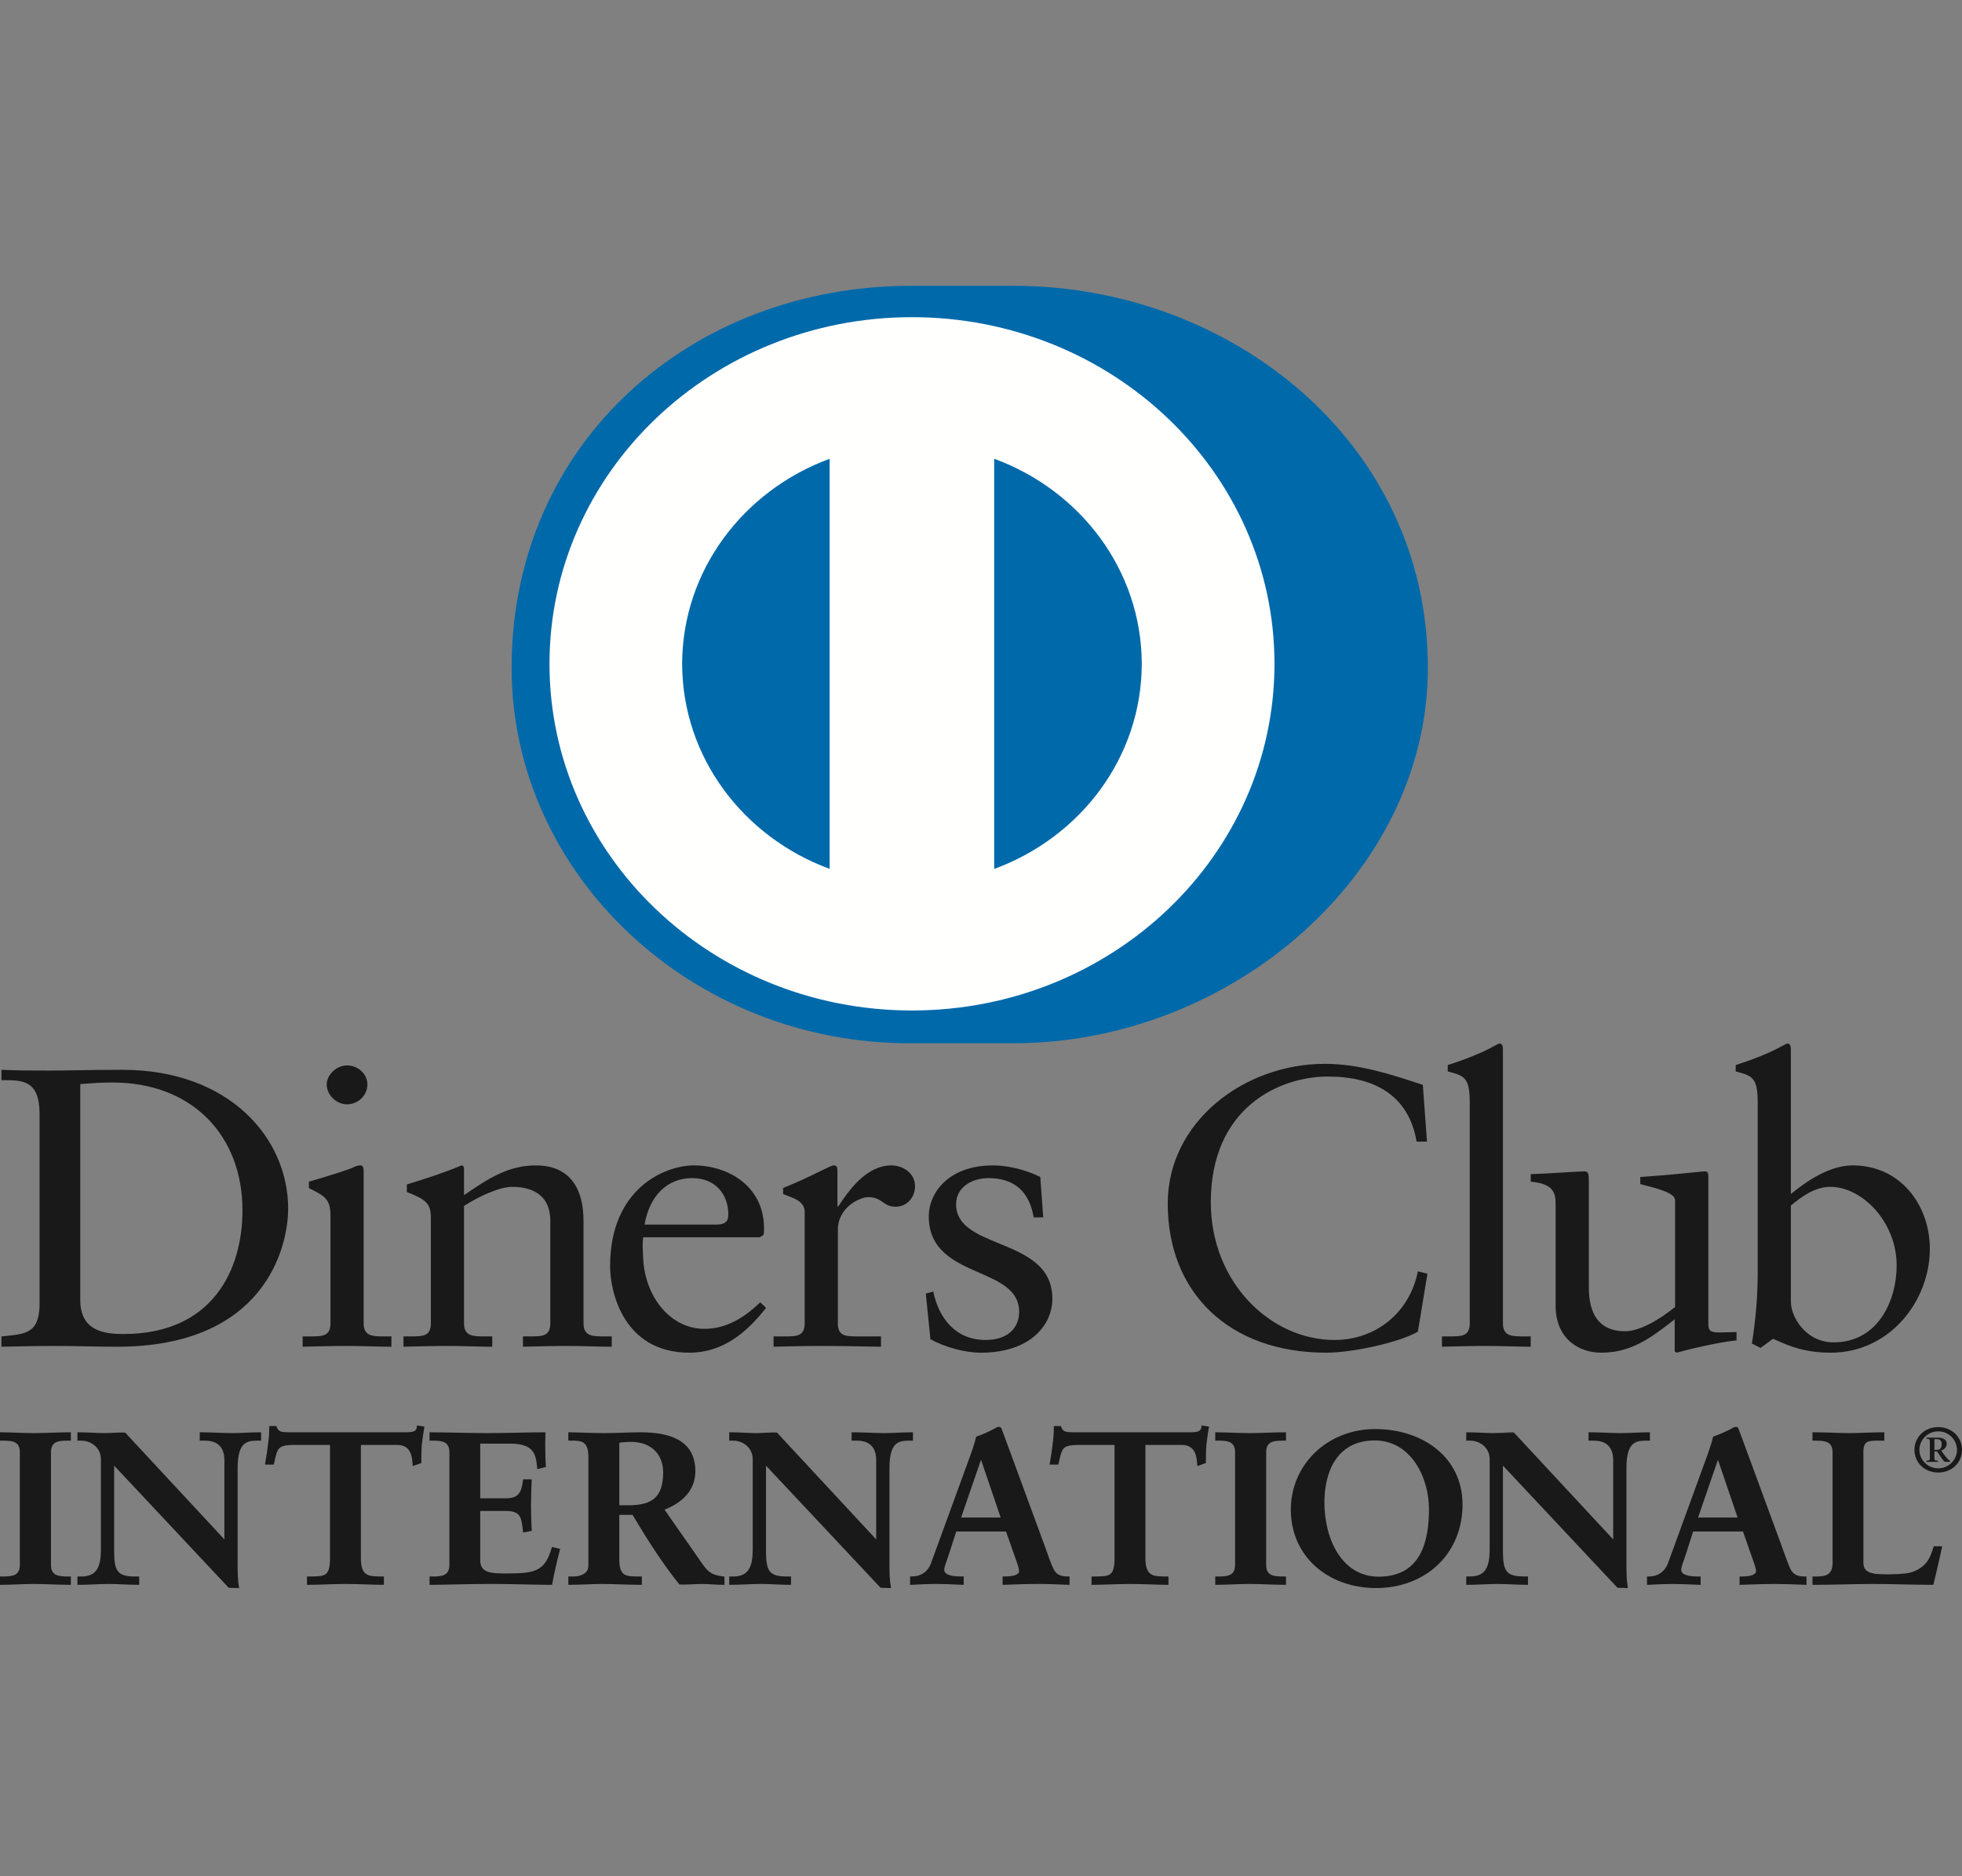 <svg width="46" height="44" viewBox="0 0 46 44" fill="none" xmlns="http://www.w3.org/2000/svg">
<rect x="0" y="0" width="46" height="44" fill="#808080" stroke="none"/>
<path d="M33.991 31.34H33.807V31.582C34.168 31.573 34.517 31.564 34.867 31.564C35.045 31.564 35.221 31.569 35.393 31.573C35.561 31.578 35.726 31.582 35.888 31.582V31.34H35.723C35.451 31.34 35.237 31.34 35.237 31.033V24.605C35.237 24.53 35.218 24.473 35.158 24.473C35.137 24.473 35.088 24.5 35.021 24.536L35.02 24.536C34.998 24.549 34.972 24.562 34.946 24.576C34.741 24.688 34.332 24.855 33.943 24.976V25.125C33.956 25.129 33.968 25.132 33.98 25.136C34.323 25.23 34.459 25.267 34.459 25.852V31.033C34.459 31.34 34.264 31.34 33.991 31.34Z" fill="#1A1919"/>
<path d="M33.456 26.772H33.213C33.028 25.684 32.221 25.246 31.132 25.246C30.012 25.246 28.388 25.962 28.388 28.195C28.388 30.075 29.79 31.424 31.287 31.424C32.249 31.424 33.049 30.792 33.243 29.814L33.467 29.87L33.243 31.229C32.834 31.471 31.735 31.722 31.092 31.722C28.817 31.722 27.378 30.317 27.378 28.224C27.378 26.316 29.157 24.948 31.064 24.948C31.852 24.948 32.61 25.191 33.359 25.442L33.456 26.772Z" fill="#1A1919"/>
<path d="M7.281 31.34H7.096V31.582C7.456 31.573 7.806 31.564 8.157 31.564C8.333 31.564 8.508 31.569 8.681 31.573C8.848 31.578 9.014 31.582 9.177 31.582V31.34H9.013C8.74 31.34 8.526 31.34 8.526 31.033V27.461C8.526 27.386 8.506 27.33 8.458 27.33C8.408 27.33 8.351 27.34 8.282 27.377C8.244 27.405 7.699 27.581 7.242 27.712V27.861C7.257 27.869 7.272 27.876 7.286 27.884C7.614 28.052 7.748 28.12 7.748 28.512V31.033C7.748 31.34 7.553 31.34 7.281 31.34Z" fill="#1A1919"/>
<path d="M7.66 25.433C7.66 25.674 7.883 25.898 8.137 25.898C8.399 25.898 8.614 25.684 8.614 25.433C8.614 25.181 8.389 24.985 8.137 24.985C7.894 24.985 7.66 25.2 7.66 25.433Z" fill="#1A1919"/>
<path fill-rule="evenodd" clip-rule="evenodd" d="M0.122 25.331C0.53 25.335 0.928 25.34 0.928 26.12V30.633C0.9 31.257 0.625 31.284 0.059 31.338L0.034 31.34V31.582C0.471 31.573 0.9 31.564 1.337 31.564C1.561 31.564 1.785 31.569 2.014 31.573C2.252 31.578 2.495 31.582 2.748 31.582C6.191 31.582 6.756 29.266 6.756 28.344C6.756 26.697 5.384 25.088 2.865 25.088C2.454 25.088 2.097 25.094 1.79 25.099C1.56 25.103 1.357 25.106 1.182 25.106C0.802 25.106 0.413 25.106 0.034 25.088V25.33C0.063 25.331 0.093 25.331 0.122 25.331ZM2.893 31.284C2.417 31.284 1.882 31.201 1.882 30.484V25.423C1.929 25.421 1.977 25.417 2.029 25.412C2.172 25.401 2.349 25.386 2.641 25.386C4.518 25.386 5.685 26.642 5.685 28.382C5.685 29.768 4.995 31.284 2.893 31.284Z" fill="#1A1919"/>
<path d="M10.102 28.567C10.102 28.224 9.994 28.131 9.538 27.954V27.777L9.599 27.758C9.994 27.635 10.377 27.516 10.821 27.33C10.851 27.33 10.879 27.349 10.879 27.423V28.028C11.434 27.647 11.911 27.33 12.564 27.33C13.389 27.33 13.681 27.907 13.681 28.633V31.033C13.681 31.34 13.896 31.34 14.168 31.34H14.343V31.582C14.174 31.582 14.004 31.578 13.834 31.573C13.661 31.569 13.488 31.564 13.312 31.564C12.961 31.564 12.611 31.573 12.261 31.582V31.34H12.436C12.709 31.34 12.902 31.34 12.902 31.033V28.624C12.902 28.093 12.564 27.833 12.009 27.833C11.697 27.833 11.201 28.074 10.879 28.28V31.033C10.879 31.34 11.094 31.34 11.367 31.34H11.541V31.582C11.372 31.582 11.204 31.578 11.033 31.573L11.033 31.573H11.033C10.86 31.569 10.686 31.564 10.51 31.564C10.16 31.564 9.81 31.573 9.46 31.582V31.34H9.635C9.907 31.34 10.102 31.34 10.102 31.033V28.567Z" fill="#1A1919"/>
<path fill-rule="evenodd" clip-rule="evenodd" d="M15.082 29.554C15.063 29.238 15.063 29.099 15.082 29.015H17.816L17.904 28.959C17.913 28.903 17.913 28.847 17.913 28.791C17.904 27.804 17.057 27.33 16.268 27.33C15.588 27.33 14.304 27.87 14.304 29.694C14.304 30.289 14.615 31.722 16.162 31.722C16.959 31.722 17.514 31.238 17.961 30.671L17.825 30.541C17.466 30.884 17.047 31.163 16.512 31.163C15.734 31.163 15.14 30.438 15.082 29.554ZM17.076 28.483C17.076 28.596 17.047 28.717 16.805 28.717H15.112C15.228 28.046 15.637 27.628 16.23 27.628C16.775 27.628 17.076 28.01 17.076 28.483Z" fill="#1A1919"/>
<path d="M18.137 31.34H18.4C18.671 31.34 18.866 31.34 18.866 31.033V28.419C18.866 28.191 18.641 28.108 18.475 28.047C18.431 28.03 18.391 28.015 18.36 28V27.861C18.743 27.705 19.033 27.563 19.232 27.465C19.403 27.381 19.507 27.33 19.548 27.33C19.605 27.33 19.634 27.358 19.634 27.451V28.289H19.655C19.897 27.926 20.306 27.33 20.899 27.33C21.142 27.33 21.453 27.488 21.453 27.823C21.453 28.074 21.27 28.299 20.997 28.299C20.851 28.299 20.775 28.246 20.697 28.191C20.615 28.134 20.529 28.074 20.354 28.074C20.189 28.074 19.644 28.289 19.644 28.847V31.033C19.644 31.34 19.838 31.34 20.111 31.34H20.655V31.582C20.59 31.581 20.527 31.58 20.466 31.579C20.021 31.571 19.662 31.564 19.294 31.564C18.895 31.564 18.487 31.573 18.137 31.582V31.34Z" fill="#1A1919"/>
<path d="M23.108 31.424C22.396 31.424 22.008 30.903 21.881 30.289L21.706 30.336L21.814 31.406C22.153 31.592 22.611 31.722 23 31.722C24.158 31.722 24.673 31.07 24.673 30.457C24.673 29.673 24.023 29.406 23.421 29.159C22.901 28.946 22.416 28.747 22.416 28.242C22.416 27.842 22.786 27.628 23.175 27.628C23.798 27.628 24.138 27.963 24.235 28.549H24.459L24.39 27.601C24.012 27.414 23.593 27.33 23.283 27.33C22.213 27.33 21.775 28 21.775 28.521C21.775 29.328 22.39 29.598 22.957 29.846C23.443 30.059 23.895 30.257 23.895 30.764C23.895 31.089 23.681 31.424 23.108 31.424Z" fill="#1A1919"/>
<path d="M40.053 31.07C40.053 31.238 40.159 31.247 40.324 31.247C40.381 31.247 40.445 31.245 40.511 31.243C40.579 31.241 40.649 31.238 40.714 31.238V31.434C40.295 31.471 39.497 31.666 39.312 31.722L39.264 31.694V30.94C38.681 31.396 38.233 31.722 37.541 31.722C37.016 31.722 36.472 31.396 36.472 30.616V28.233C36.472 27.991 36.433 27.758 35.889 27.712V27.535C36.083 27.53 36.408 27.511 36.681 27.494C36.901 27.481 37.086 27.47 37.143 27.47C37.251 27.47 37.251 27.535 37.251 27.74V30.14C37.251 30.42 37.251 31.219 38.097 31.219C38.427 31.219 38.865 30.978 39.273 30.652V28.149C39.273 27.98 38.888 27.88 38.555 27.794C38.522 27.785 38.489 27.777 38.457 27.768V27.601C39.021 27.564 39.448 27.52 39.706 27.494C39.849 27.48 39.94 27.47 39.974 27.47C40.053 27.47 40.053 27.535 40.053 27.638V31.07Z" fill="#1A1919"/>
<path fill-rule="evenodd" clip-rule="evenodd" d="M43.437 27.33C42.902 27.33 42.377 27.684 41.988 28V24.605C41.988 24.53 41.968 24.473 41.91 24.473C41.889 24.473 41.842 24.498 41.778 24.533C41.753 24.546 41.725 24.561 41.696 24.576C41.491 24.688 41.083 24.855 40.694 24.976V25.125C40.707 25.129 40.719 25.132 40.732 25.136C41.074 25.23 41.21 25.267 41.21 25.852V29.852C41.21 30.42 41.161 30.959 41.074 31.508L41.278 31.61L41.569 31.396C41.607 31.411 41.647 31.429 41.692 31.449C41.943 31.56 42.309 31.722 42.921 31.722C44.312 31.722 45.246 30.503 45.246 29.285C45.246 28.271 44.566 27.33 43.437 27.33ZM42.989 31.48C42.338 31.48 41.988 30.884 41.988 30.531V28.271C42.25 28.056 42.551 27.833 42.912 27.833C43.671 27.833 44.468 28.67 44.468 29.674C44.468 30.503 44.03 31.48 42.989 31.48Z" fill="#1A1919"/>
<path d="M8.978 37.166C8.882 37.166 8.751 37.162 8.611 37.157C8.446 37.152 8.268 37.146 8.115 37.146C7.94 37.146 7.748 37.152 7.577 37.158C7.438 37.162 7.313 37.166 7.22 37.166H7.197V36.97H7.321C7.613 36.964 7.73 36.96 7.737 36.568V33.885H6.892C6.522 33.892 6.509 33.949 6.436 34.27C6.432 34.289 6.427 34.309 6.422 34.33L6.418 34.347H6.215L6.217 34.321C6.224 34.279 6.23 34.238 6.237 34.196C6.254 34.096 6.27 33.994 6.281 33.89C6.303 33.75 6.313 33.609 6.313 33.464V33.442H6.481L6.485 33.458C6.521 33.584 6.618 33.586 6.752 33.588L6.754 33.589H9.511C9.659 33.586 9.766 33.584 9.775 33.452L9.777 33.428L9.801 33.432L9.951 33.455L9.947 33.477C9.926 33.613 9.905 33.75 9.889 33.885C9.879 34.021 9.879 34.157 9.879 34.294V34.309L9.864 34.315L9.677 34.381L9.675 34.351L9.675 34.35C9.661 34.16 9.64 33.885 9.306 33.885H8.461V36.557C8.466 36.939 8.624 36.966 8.877 36.97H9.001V37.166H8.978Z" fill="#1A1919"/>
<path d="M1.637 37.166C1.51 37.166 1.368 37.161 1.225 37.156C1.08 37.151 0.934 37.146 0.801 37.146C0.665 37.146 0.513 37.151 0.37 37.157C0.242 37.162 0.121 37.166 0.023 37.166H0V36.971H0.097C0.289 36.966 0.464 36.951 0.465 36.704V34.052C0.464 33.804 0.289 33.788 0.097 33.785H0V33.589H0.023C0.121 33.589 0.244 33.593 0.373 33.598C0.518 33.603 0.67 33.608 0.807 33.608C0.94 33.608 1.087 33.603 1.233 33.598C1.374 33.593 1.514 33.589 1.637 33.589H1.661V33.785H1.564C1.371 33.788 1.196 33.804 1.195 34.052V36.704C1.196 36.951 1.371 36.966 1.564 36.971H1.661V37.166H1.637Z" fill="#1A1919"/>
<path d="M5.58 37.242L5.362 37.235L2.676 34.371V36.4C2.682 36.84 2.752 36.966 3.15 36.971H3.264V37.166H3.24C3.126 37.166 3.011 37.161 2.897 37.156H2.897C2.783 37.151 2.67 37.146 2.558 37.146C2.44 37.146 2.32 37.151 2.2 37.156H2.2C2.079 37.161 1.958 37.166 1.838 37.166H1.815V36.971H1.912C2.262 36.968 2.362 36.754 2.366 36.35V34.218C2.365 33.949 2.134 33.785 1.907 33.785H1.815V33.589H1.838C1.939 33.589 2.042 33.593 2.145 33.598C2.246 33.603 2.347 33.608 2.446 33.608C2.51 33.608 2.574 33.605 2.639 33.602C2.733 33.597 2.83 33.592 2.935 33.596L5.261 36.101V34.239C5.258 33.837 4.978 33.788 4.824 33.785H4.683V33.589H4.707C4.832 33.589 4.956 33.593 5.079 33.598C5.202 33.603 5.325 33.608 5.448 33.608C5.555 33.608 5.663 33.603 5.771 33.598C5.88 33.593 5.989 33.589 6.099 33.589H6.122V33.785H6.02C5.802 33.79 5.577 33.808 5.571 34.405V36.709C5.571 36.886 5.577 37.063 5.602 37.217L5.607 37.242H5.58Z" fill="#1A1919"/>
<path d="M12.327 37.157C12.056 37.151 11.759 37.145 11.502 37.145C11.236 37.145 10.924 37.152 10.646 37.157C10.426 37.162 10.227 37.166 10.093 37.166H10.071V36.971H10.168C10.359 36.967 10.534 36.951 10.536 36.704V34.052C10.534 33.804 10.359 33.788 10.168 33.785H10.071V33.589H10.093C10.242 33.589 10.439 33.593 10.652 33.597C10.901 33.602 11.172 33.608 11.411 33.608C11.645 33.608 11.908 33.603 12.158 33.598C12.382 33.593 12.595 33.589 12.766 33.589H12.789L12.788 33.612C12.785 33.688 12.783 33.778 12.783 33.873C12.783 34.048 12.788 34.24 12.799 34.384L12.8 34.402L12.782 34.407L12.596 34.453L12.595 34.428C12.564 34.099 12.518 33.86 11.973 33.855H11.259L11.259 35.137H11.866C12.172 35.134 12.226 34.985 12.262 34.712L12.263 34.692H12.467L12.466 34.715C12.456 34.913 12.45 35.109 12.45 35.307C12.45 35.498 12.456 35.69 12.466 35.883L12.467 35.901L12.448 35.905L12.263 35.94L12.262 35.917C12.26 35.902 12.259 35.888 12.257 35.874C12.225 35.592 12.207 35.438 11.872 35.434H11.259V36.592C11.26 36.897 11.532 36.898 11.872 36.9L11.883 36.9C12.52 36.896 12.775 36.866 12.934 36.299L12.94 36.278L12.962 36.282L13.132 36.324L13.127 36.345C13.058 36.612 12.995 36.88 12.947 37.148L12.943 37.166H12.925C12.77 37.166 12.557 37.162 12.327 37.157Z" fill="#1A1919"/>
<path fill-rule="evenodd" clip-rule="evenodd" d="M16.963 37.166C16.874 37.166 16.787 37.161 16.701 37.156C16.615 37.151 16.53 37.146 16.443 37.146C16.378 37.146 16.312 37.149 16.244 37.153C16.143 37.157 16.038 37.163 15.928 37.158C15.522 36.648 15.174 36.105 14.832 35.526H14.52V36.587C14.525 36.962 14.68 36.965 14.918 36.97L14.93 36.971H15.049V37.166H15.025C14.873 37.166 14.721 37.161 14.568 37.156H14.568C14.416 37.151 14.265 37.146 14.115 37.146C13.99 37.146 13.867 37.151 13.741 37.156C13.613 37.161 13.482 37.166 13.348 37.166H13.325V36.971H13.443C13.634 36.969 13.795 36.89 13.795 36.72V34.147C13.791 33.795 13.615 33.79 13.453 33.785L13.443 33.785H13.325V33.589H13.348C13.42 33.589 13.52 33.592 13.635 33.596C13.794 33.602 13.982 33.608 14.169 33.608C14.331 33.608 14.477 33.603 14.619 33.598C14.753 33.593 14.883 33.589 15.021 33.589C15.688 33.59 16.302 33.766 16.303 34.501C16.303 34.958 15.988 35.243 15.58 35.403L16.468 36.676C16.616 36.886 16.709 36.939 16.966 36.971L16.985 36.973V37.166H16.963ZM14.756 35.3C15.28 35.295 15.544 35.121 15.549 34.533C15.546 34.09 15.258 33.816 14.797 33.814C14.687 33.814 14.622 33.822 14.567 33.828C14.55 33.83 14.535 33.832 14.52 33.833V35.3H14.756Z" fill="#1A1919"/>
<path d="M20.863 37.242L20.645 37.235L17.959 34.371V36.4C17.965 36.841 18.035 36.966 18.434 36.971H18.546V37.166H18.523C18.409 37.166 18.294 37.161 18.18 37.156C18.067 37.15 17.953 37.145 17.84 37.145C17.723 37.145 17.603 37.15 17.482 37.156C17.362 37.161 17.241 37.166 17.121 37.166H17.097V36.971H17.195C17.544 36.969 17.645 36.754 17.648 36.349V34.217C17.647 33.948 17.417 33.785 17.19 33.785H17.097V33.589H17.121C17.223 33.589 17.325 33.593 17.427 33.598C17.529 33.603 17.631 33.608 17.73 33.608C17.795 33.608 17.86 33.605 17.926 33.601C18.018 33.596 18.113 33.591 18.216 33.595L20.543 36.101V34.239C20.542 33.837 20.26 33.787 20.106 33.785H19.966V33.589H19.989C20.115 33.589 20.239 33.593 20.362 33.598C20.485 33.603 20.608 33.608 20.731 33.608C20.838 33.608 20.946 33.603 21.054 33.598C21.163 33.593 21.272 33.589 21.381 33.589H21.405V33.785H21.303C21.084 33.789 20.859 33.808 20.854 34.405V36.709C20.854 36.886 20.859 37.062 20.886 37.217L20.888 37.242H20.863Z" fill="#1A1919"/>
<path fill-rule="evenodd" clip-rule="evenodd" d="M24.973 37.163C24.761 37.154 24.548 37.145 24.325 37.145C24.1 37.145 23.873 37.153 23.641 37.162C23.604 37.163 23.568 37.165 23.531 37.166L23.506 37.167V36.969H23.588C23.711 36.969 23.892 36.943 23.893 36.846C23.894 36.788 23.847 36.649 23.788 36.488L23.587 35.916H22.419L22.255 36.427C22.236 36.487 22.216 36.542 22.199 36.592C22.165 36.686 22.137 36.761 22.138 36.815C22.14 36.939 22.337 36.969 22.513 36.969H22.595V37.167L22.57 37.166C22.548 37.165 22.526 37.164 22.504 37.163L22.503 37.163C22.313 37.154 22.12 37.145 21.931 37.145C21.764 37.145 21.595 37.154 21.426 37.163C21.405 37.164 21.383 37.165 21.361 37.166L21.337 37.167V36.969H21.392C21.588 36.969 21.753 36.862 21.829 36.656L22.677 34.332C22.685 34.311 22.693 34.288 22.701 34.266L22.701 34.265C22.767 34.087 22.847 33.87 22.887 33.691C23.053 33.637 23.266 33.535 23.368 33.474C23.37 33.473 23.372 33.472 23.375 33.471C23.387 33.467 23.4 33.462 23.418 33.462C23.431 33.461 23.46 33.465 23.477 33.491C23.492 33.532 23.509 33.578 23.525 33.619L24.499 36.267C24.506 36.285 24.513 36.305 24.519 36.324L24.52 36.327C24.576 36.486 24.633 36.648 24.694 36.781C24.756 36.916 24.853 36.969 25.023 36.969H25.076V37.167L25.053 37.166L24.973 37.163ZM22.534 35.588H23.461L23 34.232L22.534 35.588Z" fill="#1A1919"/>
<path d="M27.372 37.166C27.277 37.166 27.146 37.162 27.006 37.157C26.841 37.152 26.662 37.146 26.509 37.146C26.334 37.146 26.143 37.152 25.972 37.158C25.833 37.162 25.708 37.166 25.615 37.166H25.591V36.97H25.715C26.007 36.964 26.124 36.96 26.131 36.568L26.131 33.885H25.287C24.916 33.892 24.904 33.949 24.831 34.27L24.831 34.27C24.826 34.289 24.822 34.309 24.817 34.33L24.813 34.347H24.609L24.612 34.322C24.618 34.285 24.624 34.249 24.63 34.213C24.647 34.107 24.664 34 24.676 33.891C24.697 33.75 24.707 33.609 24.707 33.464V33.442H24.875L24.88 33.458C24.916 33.584 25.012 33.586 25.146 33.588L25.148 33.589H27.907C28.053 33.586 28.16 33.584 28.17 33.452L28.171 33.428L28.195 33.432L28.345 33.455L28.342 33.477C28.32 33.613 28.3 33.75 28.284 33.885C28.273 34.021 28.273 34.157 28.273 34.294V34.309L28.258 34.315L28.07 34.381L28.07 34.351C28.056 34.161 28.035 33.885 27.7 33.885H26.855V36.557C26.86 36.939 27.019 36.966 27.271 36.97H27.395V37.166H27.372Z" fill="#1A1919"/>
<path d="M30.129 37.166C30.002 37.166 29.86 37.161 29.718 37.156C29.572 37.15 29.426 37.145 29.293 37.145C29.156 37.145 29.004 37.151 28.861 37.157C28.733 37.161 28.612 37.166 28.515 37.166H28.492V36.971H28.589C28.78 36.967 28.956 36.951 28.957 36.704V34.052C28.956 33.804 28.78 33.788 28.589 33.785H28.492V33.589H28.515C28.612 33.589 28.735 33.593 28.864 33.598C29.009 33.603 29.161 33.608 29.297 33.608C29.431 33.608 29.578 33.603 29.724 33.598C29.865 33.593 30.006 33.589 30.129 33.589H30.151V33.785H30.055C29.861 33.788 29.687 33.804 29.686 34.052V36.704C29.687 36.951 29.861 36.967 30.055 36.971H30.151V37.166H30.129Z" fill="#1A1919"/>
<path fill-rule="evenodd" clip-rule="evenodd" d="M30.264 35.403C30.266 34.338 31.128 33.514 32.239 33.513C33.376 33.514 34.288 34.189 34.29 35.281C34.289 36.458 33.405 37.24 32.267 37.242C31.135 37.24 30.266 36.503 30.264 35.403ZM32.32 36.975C33.326 36.975 33.501 36.131 33.503 35.393C33.503 34.66 33.09 33.781 32.23 33.78C31.322 33.781 31.053 34.551 31.051 35.225C31.051 36.127 31.482 36.974 32.32 36.975Z" fill="#1A1919"/>
<path fill-rule="evenodd" clip-rule="evenodd" d="M35.008 33.608C35.061 33.608 35.115 33.606 35.169 33.603L35.5 33.601L37.822 36.101V34.239C37.82 33.837 37.538 33.788 37.384 33.785H37.244V33.589L37.276 33.589C37.398 33.589 37.519 33.594 37.64 33.598C37.762 33.603 37.885 33.608 38.008 33.608C38.116 33.608 38.223 33.603 38.331 33.598C38.441 33.593 38.55 33.589 38.66 33.589H38.683V33.785H38.58C38.362 33.79 38.137 33.809 38.133 34.405V36.709C38.133 36.886 38.137 37.063 38.163 37.217L38.167 37.242H38.142L37.923 37.235L35.237 34.371V36.4C35.243 36.841 35.313 36.965 35.71 36.969H35.824V37.166H35.802C35.687 37.166 35.572 37.161 35.458 37.156C35.345 37.151 35.232 37.146 35.119 37.146C35.001 37.146 34.881 37.151 34.761 37.156C34.64 37.161 34.519 37.166 34.398 37.166H34.377V36.969H34.473C34.822 36.968 34.922 36.754 34.926 36.35V34.217C34.926 33.948 34.695 33.785 34.468 33.785H34.377V33.589H34.399C34.501 33.589 34.603 33.593 34.705 33.598C34.807 33.603 34.908 33.608 35.008 33.608ZM37.423 33.742C37.48 33.746 37.548 33.758 37.614 33.788C37.549 33.758 37.48 33.745 37.423 33.742ZM38.311 33.798C38.38 33.755 38.46 33.744 38.538 33.741C38.461 33.744 38.382 33.757 38.311 33.798ZM34.421 37.123V37.122C34.485 37.122 34.549 37.12 34.614 37.118C34.549 37.12 34.485 37.122 34.421 37.123ZM35.779 37.123C35.695 37.122 35.612 37.119 35.529 37.115C35.612 37.119 35.695 37.122 35.779 37.122V37.123Z" fill="#1A1919"/>
<path d="M37.244 33.589V33.589H37.268L37.244 33.589Z" fill="#1A1919"/>
<path d="M35.5 33.601L35.169 33.603C35.193 33.602 35.218 33.6 35.242 33.599C35.32 33.593 35.398 33.589 35.478 33.589L35.485 33.596C35.489 33.596 35.492 33.596 35.496 33.596L35.5 33.601Z" fill="#1A1919"/>
<path fill-rule="evenodd" clip-rule="evenodd" d="M42.331 37.166C42.291 37.165 42.252 37.163 42.213 37.161C42.013 37.154 41.813 37.146 41.602 37.146C41.391 37.146 41.174 37.153 40.955 37.161C40.907 37.163 40.858 37.164 40.809 37.166L40.785 37.167V36.97H40.866C40.989 36.97 41.171 36.943 41.171 36.846C41.173 36.788 41.125 36.65 41.065 36.488L40.865 35.916H39.696L39.533 36.427C39.514 36.487 39.495 36.542 39.477 36.591C39.444 36.686 39.417 36.761 39.417 36.815C39.417 36.939 39.616 36.97 39.791 36.97H39.872V37.167L39.848 37.166C39.815 37.165 39.781 37.163 39.748 37.162C39.569 37.154 39.387 37.146 39.209 37.146C39.052 37.146 38.895 37.154 38.737 37.161C38.704 37.163 38.671 37.164 38.639 37.166L38.615 37.167V36.97H38.669C38.866 36.969 39.031 36.861 39.108 36.656L39.955 34.332C39.963 34.31 39.971 34.287 39.98 34.263C40.045 34.086 40.124 33.869 40.165 33.691C40.331 33.636 40.544 33.535 40.647 33.474L40.65 33.472C40.663 33.468 40.677 33.462 40.697 33.462C40.711 33.461 40.738 33.464 40.755 33.492C40.761 33.509 40.768 33.528 40.775 33.546L40.775 33.546L40.775 33.546L40.775 33.546C40.784 33.571 40.794 33.596 40.803 33.619L41.777 36.267C41.788 36.298 41.799 36.33 41.81 36.361L41.811 36.362L41.811 36.364L41.811 36.364C41.864 36.51 41.916 36.658 41.972 36.782C42.035 36.916 42.13 36.969 42.3 36.97H42.354V37.167L42.331 37.166ZM39.812 35.588H40.739L40.278 34.232L39.812 35.588Z" fill="#1A1919"/>
<path d="M45.311 37.166C45.078 37.166 44.844 37.161 44.611 37.156C44.378 37.151 44.146 37.146 43.914 37.146C43.682 37.146 43.449 37.151 43.216 37.156C42.983 37.161 42.75 37.166 42.516 37.166H42.494V36.971H42.59C42.782 36.966 42.963 36.953 42.966 36.654V34.051C42.963 33.804 42.782 33.788 42.59 33.785H42.494V33.589H42.516C42.657 33.589 42.797 33.593 42.936 33.598C43.075 33.603 43.213 33.608 43.352 33.608C43.487 33.608 43.62 33.603 43.753 33.598C43.887 33.593 44.021 33.589 44.158 33.589H44.179V33.785H44.025C44.016 33.785 44.007 33.785 43.999 33.785C43.809 33.789 43.692 33.792 43.688 34.036V36.648C43.689 36.837 43.819 36.888 43.984 36.91C44.077 36.917 44.176 36.92 44.278 36.92C44.407 36.92 44.541 36.914 44.678 36.9C44.894 36.876 45.079 36.757 45.171 36.636C45.253 36.528 45.299 36.389 45.331 36.279L45.335 36.262H45.535L45.53 36.289C45.495 36.459 45.455 36.626 45.416 36.794L45.416 36.795C45.388 36.912 45.36 37.03 45.333 37.149L45.329 37.166H45.311Z" fill="#1A1919"/>
<path fill-rule="evenodd" clip-rule="evenodd" d="M45.165 34.257V34.282H45.435V34.257C45.428 34.256 45.423 34.255 45.418 34.254C45.364 34.247 45.353 34.246 45.353 34.214V34.037H45.415C45.446 34.08 45.472 34.119 45.494 34.153C45.546 34.232 45.579 34.282 45.615 34.282H45.724V34.266C45.693 34.247 45.644 34.195 45.601 34.14L45.509 34.017C45.587 33.995 45.641 33.936 45.641 33.857C45.641 33.76 45.551 33.715 45.453 33.715H45.168V33.742C45.24 33.739 45.246 33.758 45.246 33.814V34.209C45.246 34.246 45.235 34.247 45.181 34.255C45.176 34.255 45.171 34.256 45.165 34.257ZM45.419 34.001H45.353V33.75H45.415C45.473 33.75 45.524 33.781 45.524 33.865C45.524 33.949 45.491 34.001 45.419 34.001Z" fill="#1A1919"/>
<path fill-rule="evenodd" clip-rule="evenodd" d="M46 34.001C46 33.702 45.762 33.467 45.442 33.467C45.124 33.467 44.885 33.702 44.885 34.001C44.885 34.301 45.124 34.533 45.442 34.533C45.762 34.533 46 34.301 46 34.001ZM45.883 34.001C45.883 34.23 45.693 34.434 45.442 34.434C45.192 34.434 45.001 34.23 45.001 34.001C45.001 33.772 45.192 33.567 45.442 33.567C45.695 33.567 45.883 33.772 45.883 34.001Z" fill="#1A1919"/>
<path fill-rule="evenodd" clip-rule="evenodd" d="M12.385 15.737C12.385 11.002 16.398 7.163 21.349 7.163C26.299 7.163 30.313 11.002 30.313 15.737C30.313 20.473 26.299 24.312 21.349 24.312C16.398 24.312 12.385 20.473 12.385 15.737Z" fill="#FFFFFE"/>
<path fill-rule="evenodd" clip-rule="evenodd" d="M26.769 15.569C26.765 13.373 25.331 11.5 23.309 10.758V20.378C25.331 19.636 26.765 17.765 26.769 15.569ZM19.451 20.376V10.759C17.431 11.503 15.999 13.373 15.993 15.569C15.999 17.763 17.431 19.633 19.451 20.376ZM21.381 7.438C16.687 7.439 12.883 11.078 12.883 15.569C12.883 20.058 16.687 23.697 21.381 23.697C26.076 23.697 29.88 20.058 29.881 15.569C29.88 11.078 26.076 7.439 21.381 7.438ZM21.36 24.465C16.223 24.488 11.995 20.507 11.995 15.661C11.995 10.365 16.223 6.702 21.36 6.703H23.768C28.844 6.702 33.477 10.364 33.477 15.661C33.477 20.505 28.844 24.465 23.768 24.465H21.36Z" fill="#0069AA"/>
</svg>
